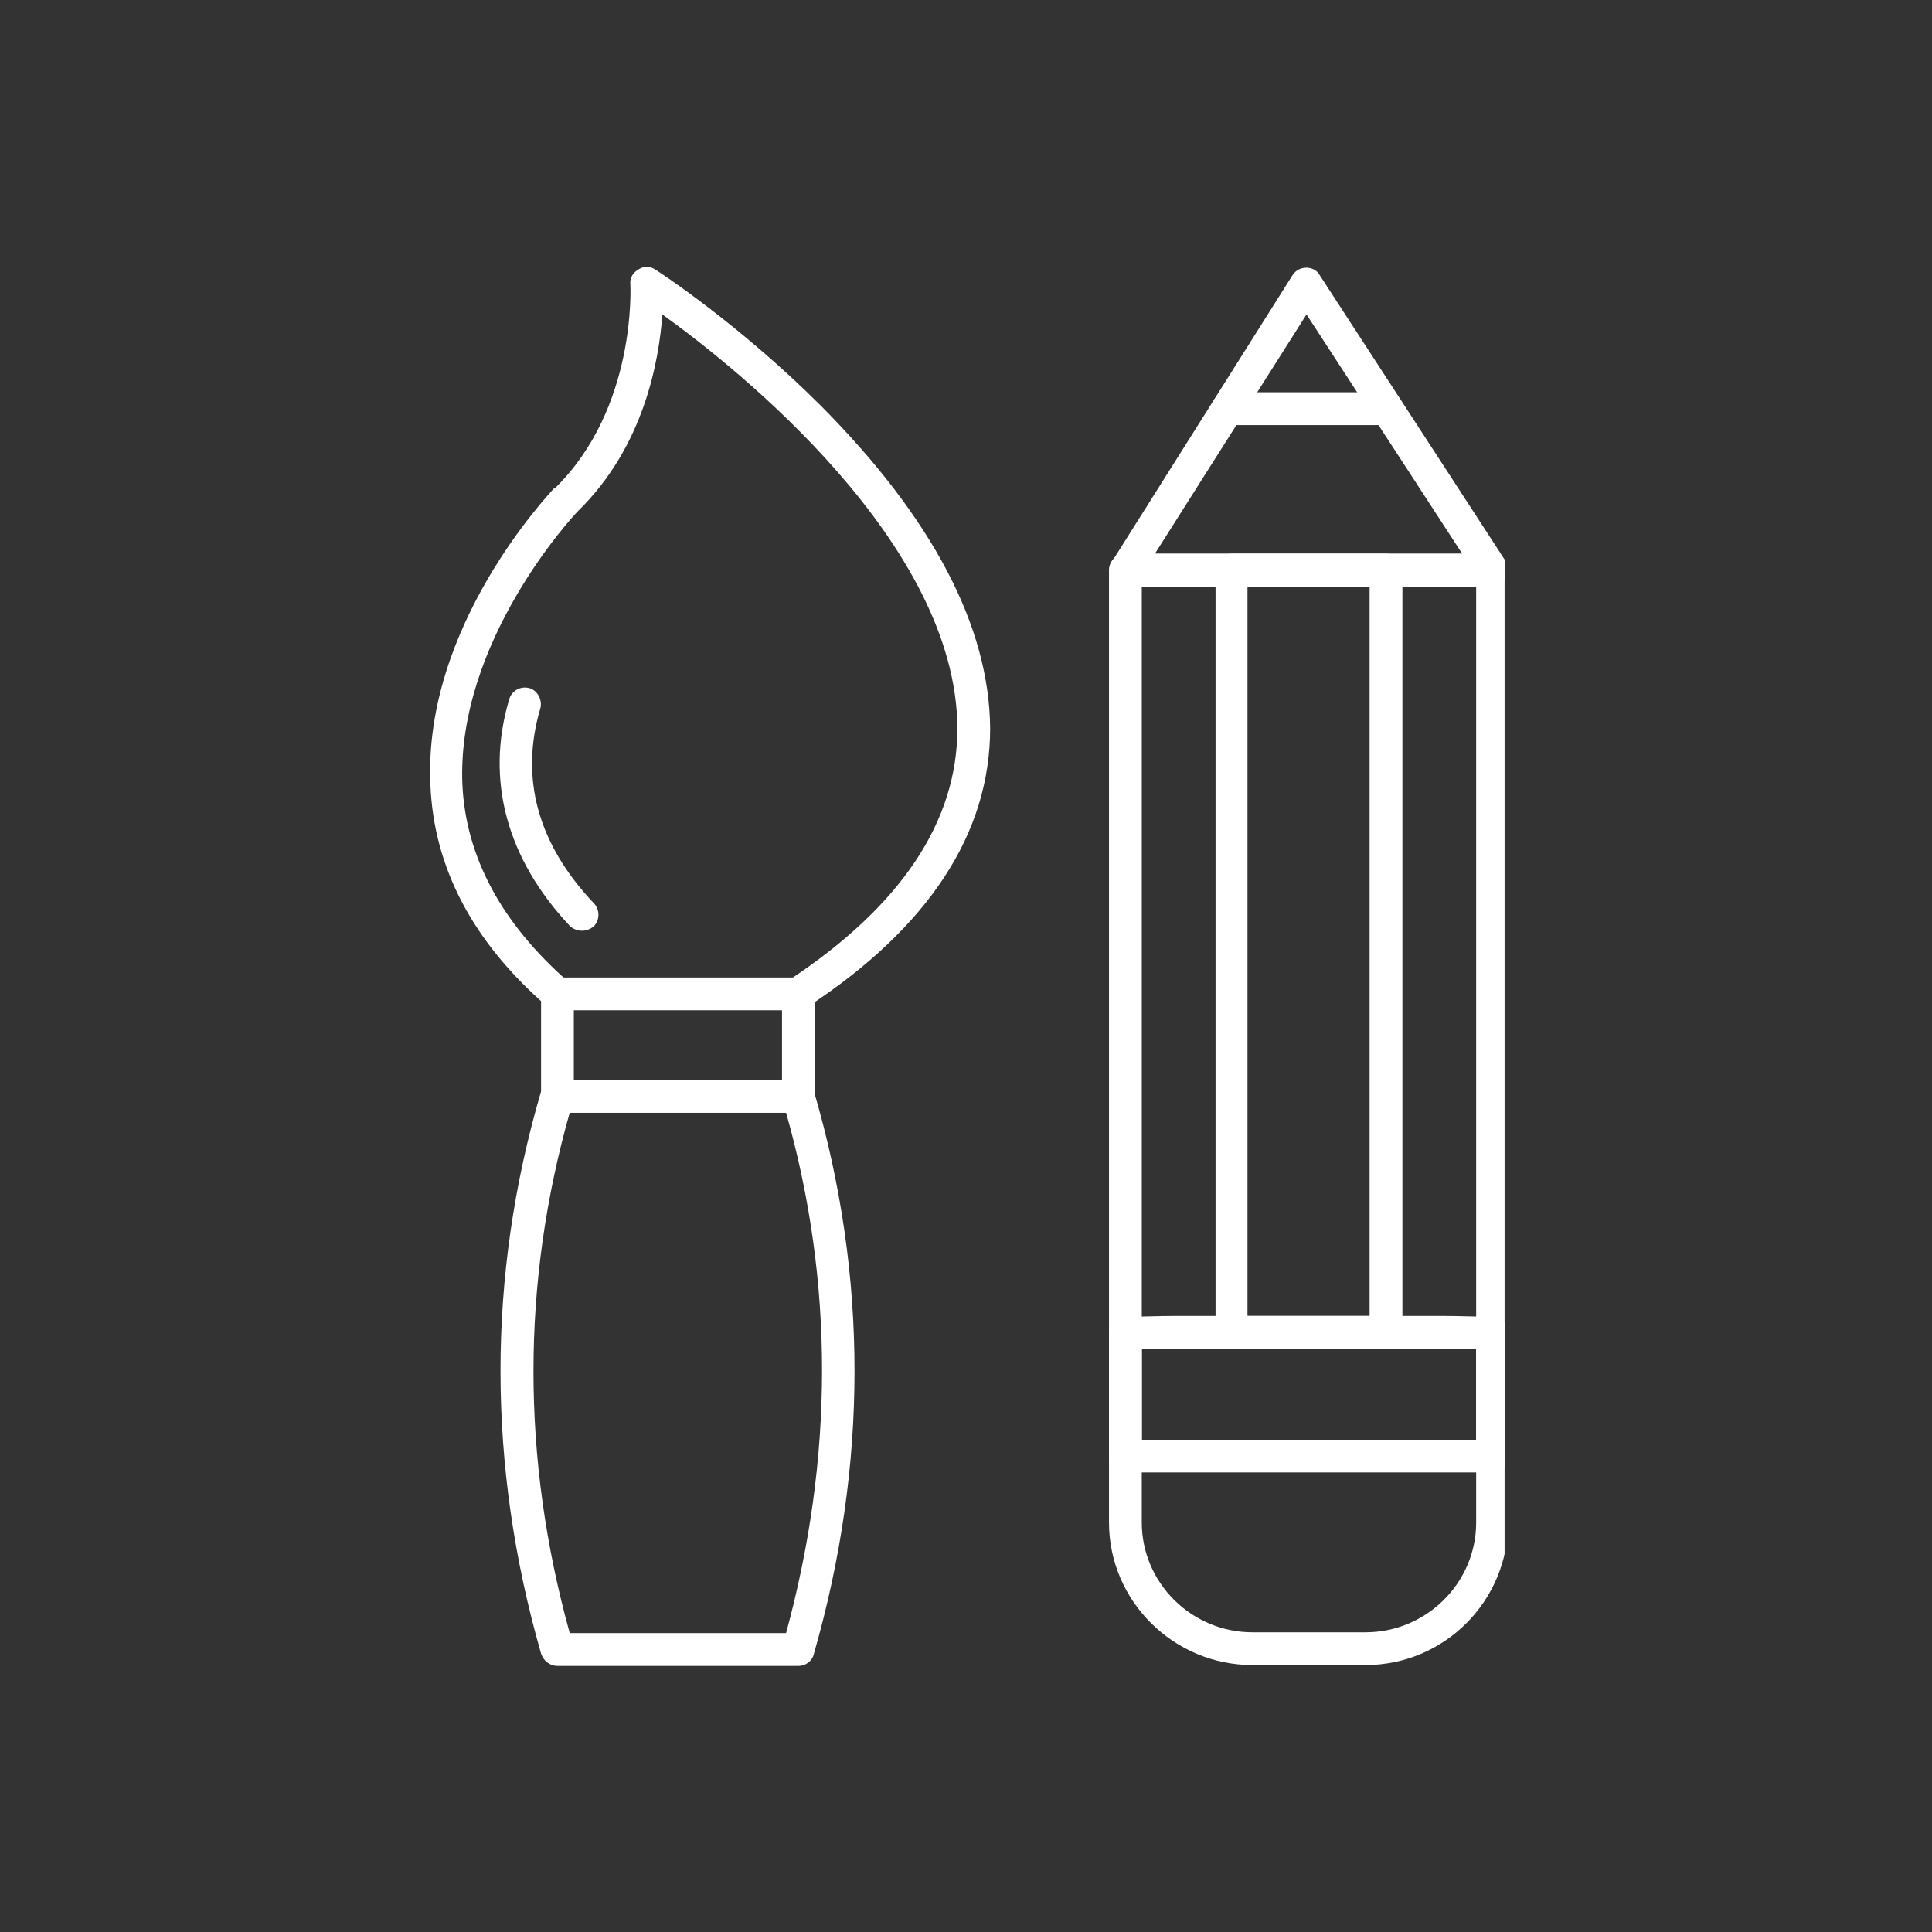 <svg xmlns="http://www.w3.org/2000/svg" xmlns:xlink="http://www.w3.org/1999/xlink" width="200" zoomAndPan="magnify" viewBox="0 0 150 150" height="200" preserveAspectRatio="xMidYMid meet" version="1.0"><rect x="0" y="0" width="150" height="150" fill="#333333" stroke="none"/><defs><clipPath id="16ab588d74"><path d="M 33 20.66 L 77 20.66 L 77 79 L 33 79 Z M 33 20.66 " clip-rule="nonzero"/></clipPath><clipPath id="51e788cfd7"><path d="M 38 83 L 67 83 L 67 129.41 L 38 129.41 Z M 38 83 " clip-rule="nonzero"/></clipPath><clipPath id="3a919091f7"><path d="M 86 42 L 116.816 42 L 116.816 129.41 L 86 129.41 Z M 86 42 " clip-rule="nonzero"/></clipPath><clipPath id="8118ffa7a9"><path d="M 86 20.66 L 116.816 20.66 L 116.816 46 L 86 46 Z M 86 20.66 " clip-rule="nonzero"/></clipPath><clipPath id="f3c62ab52f"><path d="M 86 102 L 116.816 102 L 116.816 115 L 86 115 Z M 86 102 " clip-rule="nonzero"/></clipPath></defs><path fill="#ffffff" d="M 106.02 104.715 L 97.238 104.715 C 96.602 104.715 96.027 104.715 95.457 104.648 C 94.82 104.586 94.375 104.012 94.375 103.379 L 94.375 44.266 C 94.375 43.566 94.883 42.992 95.582 42.992 L 107.609 42.992 C 108.309 42.992 108.883 43.566 108.883 44.266 L 108.883 103.379 C 108.883 104.012 108.438 104.586 107.801 104.648 C 107.227 104.715 106.59 104.715 106.02 104.715 Z M 96.855 102.168 C 96.984 102.168 97.109 102.168 97.238 102.168 L 106.02 102.168 C 106.145 102.168 106.273 102.168 106.336 102.168 L 106.336 45.539 L 96.855 45.539 Z M 96.855 102.168 " fill-opacity="1" fill-rule="evenodd"/><g clip-path="url(#16ab588d74)"><path fill="#ffffff" d="M 61.988 78.434 C 61.543 78.434 61.16 78.18 60.906 77.863 C 60.523 77.227 60.715 76.461 61.285 76.078 C 69.941 70.352 74.332 63.801 74.332 56.547 C 74.266 42.164 57.277 28.613 51.426 24.414 C 51.168 27.977 50.023 34.656 44.871 39.684 C 44.488 40.066 35.453 49.801 35.898 60.871 C 36.152 66.535 38.953 71.691 44.105 76.207 C 44.617 76.652 44.68 77.418 44.234 77.988 C 43.727 78.496 42.961 78.562 42.453 78.117 C 36.727 73.152 33.672 67.363 33.418 60.938 C 32.844 48.594 42.645 38.348 43.023 37.902 C 43.023 37.902 43.023 37.902 43.09 37.902 C 49.453 31.668 48.941 22.188 48.941 22.059 C 48.879 21.613 49.133 21.168 49.578 20.914 C 49.961 20.66 50.469 20.66 50.852 20.914 C 51.168 21.105 57.406 25.176 63.77 31.539 C 72.422 40.258 76.812 48.656 76.875 56.547 C 76.875 64.691 72.105 72.008 62.688 78.18 C 62.496 78.371 62.242 78.434 61.988 78.434 Z M 61.988 78.434 " fill-opacity="1" fill-rule="evenodd"/></g><path fill="#ffffff" d="M 61.988 86.387 L 43.281 86.387 C 42.578 86.387 42.008 85.816 42.008 85.117 L 42.008 77.16 C 42.008 76.461 42.578 75.891 43.281 75.891 L 61.988 75.891 C 62.688 75.891 63.258 76.461 63.258 77.16 L 63.258 85.117 C 63.258 85.816 62.688 86.387 61.988 86.387 Z M 44.551 83.844 L 60.715 83.844 L 60.715 78.434 L 44.551 78.434 Z M 44.551 83.844 " fill-opacity="1" fill-rule="evenodd"/><g clip-path="url(#51e788cfd7)"><path fill="#ffffff" d="M 61.988 129.34 L 43.281 129.34 C 42.707 129.34 42.199 128.957 42.008 128.383 C 37.809 113.75 37.809 99.051 42.008 84.734 C 42.199 84.227 42.707 83.844 43.281 83.844 L 61.988 83.844 C 62.559 83.844 63.07 84.227 63.195 84.734 C 67.395 99.051 67.395 113.75 63.195 128.383 C 63.07 128.957 62.559 129.34 61.988 129.34 Z M 44.234 126.793 L 61.031 126.793 C 64.723 113.238 64.785 99.625 61.031 86.387 L 44.234 86.387 C 40.48 99.625 40.48 113.238 44.234 126.793 Z M 44.234 126.793 " fill-opacity="1" fill-rule="evenodd"/></g><path fill="#ffffff" d="M 45.188 72.262 C 44.871 72.262 44.488 72.137 44.234 71.879 C 39.336 66.664 37.68 60.555 39.527 54.32 C 39.715 53.617 40.418 53.238 41.117 53.43 C 41.754 53.617 42.133 54.383 41.945 55.02 C 40.352 60.426 41.754 65.516 46.078 70.098 C 46.59 70.609 46.59 71.434 46.078 71.945 C 45.824 72.137 45.508 72.262 45.188 72.262 Z M 45.188 72.262 " fill-opacity="1" fill-rule="evenodd"/><g clip-path="url(#3a919091f7)"><path fill="#ffffff" d="M 106.02 129.273 L 97.238 129.273 C 91.129 129.273 86.102 124.312 86.102 118.203 L 86.102 44.266 C 86.102 43.566 86.676 42.992 87.375 42.992 L 115.816 42.992 C 116.516 42.992 117.09 43.566 117.09 44.266 L 117.09 118.203 C 117.09 124.312 112.129 129.273 106.02 129.273 Z M 88.648 45.539 L 88.648 118.203 C 88.648 122.91 92.527 126.73 97.238 126.73 L 106.02 126.73 C 110.727 126.73 114.609 122.91 114.609 118.203 L 114.609 45.539 Z M 88.648 45.539 " fill-opacity="1" fill-rule="evenodd"/></g><g clip-path="url(#8118ffa7a9)"><path fill="#ffffff" d="M 115.816 45.539 L 87.375 45.539 C 86.93 45.539 86.484 45.285 86.293 44.902 C 86.039 44.457 86.102 44.012 86.355 43.566 L 100.355 21.359 C 100.609 20.977 100.992 20.785 101.438 20.785 C 101.82 20.785 102.266 20.977 102.457 21.359 L 116.898 43.566 C 117.152 43.945 117.152 44.457 116.961 44.902 C 116.707 45.285 116.328 45.539 115.816 45.539 Z M 89.664 42.992 L 113.527 42.992 L 101.438 24.414 Z M 89.664 42.992 " fill-opacity="1" fill-rule="evenodd"/></g><path fill="#ffffff" d="M 107.672 33.004 L 95.328 33.004 C 94.629 33.004 94.055 32.43 94.055 31.73 C 94.055 31.031 94.629 30.457 95.328 30.457 L 107.672 30.457 C 108.371 30.457 108.945 31.031 108.945 31.73 C 108.945 32.43 108.371 33.004 107.672 33.004 Z M 107.672 33.004 " fill-opacity="1" fill-rule="evenodd"/><g clip-path="url(#f3c62ab52f)"><path fill="#ffffff" d="M 115.816 114.32 L 87.375 114.32 C 86.676 114.32 86.102 113.812 86.102 113.113 L 86.102 103.504 C 86.102 102.805 86.676 102.23 87.375 102.23 C 88.648 102.23 89.922 102.168 91.191 102.168 L 112.062 102.168 C 113.336 102.168 114.609 102.23 115.883 102.23 C 116.582 102.23 117.09 102.805 117.09 103.504 L 117.09 113.113 C 117.09 113.812 116.516 114.32 115.816 114.32 Z M 88.648 111.84 L 114.609 111.84 L 114.609 104.715 C 113.719 104.715 112.891 104.715 112.062 104.715 L 91.191 104.715 C 90.367 104.715 89.539 104.715 88.648 104.715 Z M 88.648 111.84 " fill-opacity="1" fill-rule="evenodd"/></g></svg>